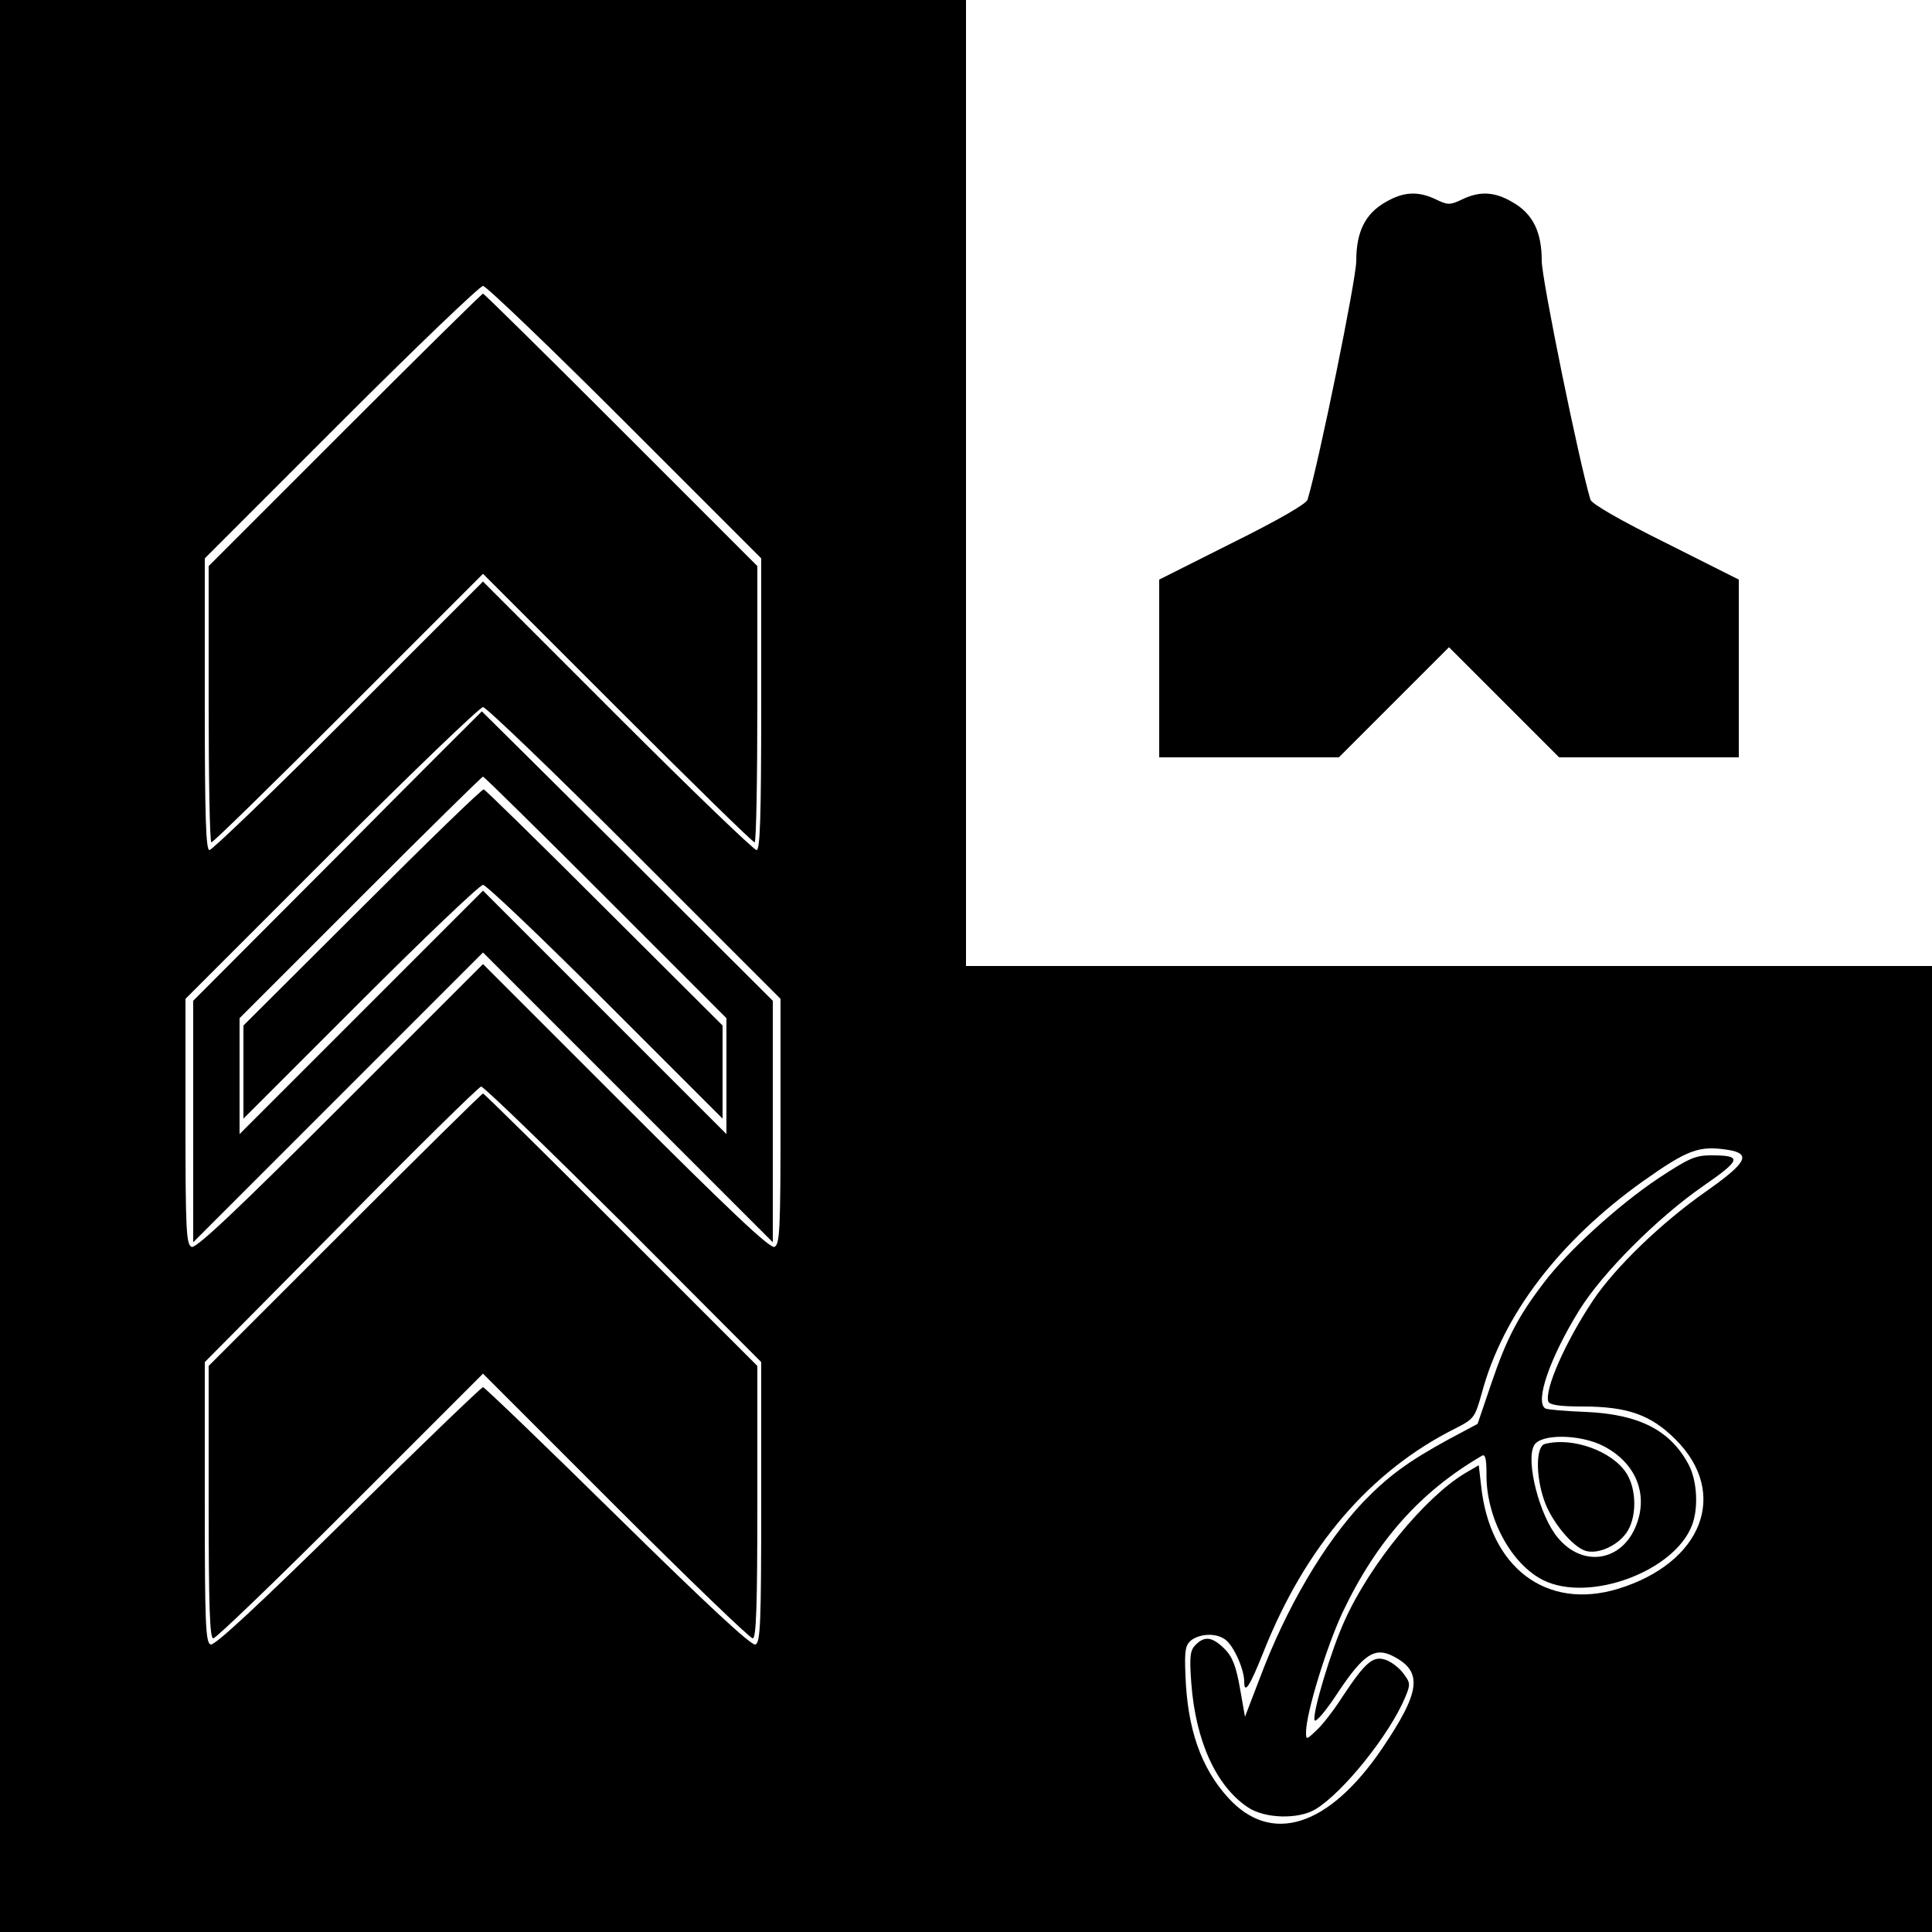 <?xml version="1.0" standalone="no"?>
<!DOCTYPE svg PUBLIC "-//W3C//DTD SVG 20010904//EN"
 "http://www.w3.org/TR/2001/REC-SVG-20010904/DTD/svg10.dtd">
<svg version="1.0" xmlns="http://www.w3.org/2000/svg"
 width="500pt" height="500pt" viewBox="0 0 500 500"
 preserveAspectRatio="xMidYMid meet">
<g transform="translate(0,500) scale(0.1,-0.1)"
fill="#000000" stroke="none">
<path d="M0 2500 l0 -2500 2500 0 2500 0 0 1250 0 1250 -1250 0 -1250 0 0
1250 0 1250 -1250 0 -1250 0 0 -2500z m1617 1408 l353 -353 0 -377 c0 -295 -3
-378 -12 -378 -7 0 -169 156 -360 347 l-348 348 -348 -348 c-191 -191 -353
-347 -360 -347 -9 0 -12 83 -12 377 l0 378 352 352 c194 194 360 353 368 353
8 0 174 -159 367 -352z m25 -1115 l378 -378 0 -318 c0 -282 -2 -318 -16 -324
-12 -4 -118 96 -385 363 l-369 369 -369 -369 c-267 -267 -373 -367 -385 -363
-14 6 -16 42 -16 324 l0 318 377 377 c208 208 385 378 393 378 8 0 185 -170
392 -377z m-29 -960 l357 -358 0 -363 c0 -313 -2 -363 -15 -368 -10 -4 -124
102 -356 330 -188 185 -345 336 -349 336 -4 0 -161 -151 -349 -336 -232 -228
-346 -334 -356 -330 -13 5 -15 55 -15 368 l0 363 353 356 c193 196 357 357
362 357 6 1 171 -159 368 -355z m2860 191 c60 -10 48 -33 -60 -109 -114 -80
-233 -195 -290 -280 -72 -108 -126 -231 -116 -262 3 -9 30 -13 88 -13 116 0
177 -21 241 -85 140 -139 70 -320 -149 -387 -185 -56 -332 55 -354 268 l-6 52
-36 -21 c-103 -62 -245 -234 -311 -381 -35 -76 -84 -240 -78 -258 3 -7 31 26
62 74 65 97 94 116 141 92 78 -40 72 -91 -28 -239 -138 -203 -287 -251 -399
-127 -70 77 -105 178 -110 315 -3 68 0 80 16 93 25 17 65 18 88 0 21 -16 48
-76 48 -108 0 -35 15 -11 50 77 108 272 276 468 496 578 49 25 51 28 69 92 54
202 201 394 417 548 116 82 145 93 221 81z"/>
<path d="M892 3887 l-352 -352 0 -358 c0 -196 3 -357 7 -357 5 0 164 156 355
347 l348 348 348 -348 c191 -191 350 -347 355 -347 4 0 7 161 7 358 l0 357
-353 353 c-193 193 -354 352 -357 352 -3 0 -164 -159 -358 -353z"/>
<path d="M873 2784 l-373 -374 0 -312 0 -313 375 375 375 375 375 -375 375
-375 0 313 0 312 -376 375 c-207 206 -377 374 -377 374 -1 -1 -170 -169 -374
-375z m694 -106 l313 -313 0 -150 0 -150 -315 315 -315 315 -315 -315 -315
-315 0 150 0 150 312 312 c172 172 315 313 318 313 3 0 146 -141 317 -312z"/>
<path d="M938 2653 l-308 -307 0 -121 0 -120 303 303 c166 166 309 302 317
302 8 0 151 -136 317 -302 l303 -303 0 120 0 121 -305 304 c-168 168 -309 306
-313 307 -4 2 -145 -135 -314 -304z"/>
<path d="M892 1817 l-352 -352 0 -353 c0 -274 3 -352 12 -352 7 0 167 154 355
342 l343 343 343 -343 c188 -188 348 -342 355 -342 9 0 12 78 12 353 l0 352
-353 353 c-193 193 -354 352 -357 352 -3 0 -164 -159 -358 -353z"/>
<path d="M4291 1950 c-103 -69 -233 -187 -295 -269 -66 -86 -97 -145 -136
-260 l-36 -106 -75 -40 c-106 -58 -156 -95 -221 -162 -101 -107 -199 -273
-268 -457 l-38 -99 -13 74 c-10 56 -19 81 -40 102 -32 31 -51 34 -75 10 -14
-14 -16 -30 -11 -98 11 -150 64 -267 146 -322 44 -30 132 -32 176 -5 72 44
191 193 231 288 15 35 14 39 -4 63 -10 14 -31 30 -45 35 -33 12 -53 -5 -112
-94 -23 -36 -54 -76 -69 -89 -25 -24 -26 -24 -26 -4 0 49 53 221 94 309 88
186 202 314 362 407 8 4 11 -10 11 -46 -2 -114 64 -236 148 -277 120 -58 339
24 384 143 17 44 13 114 -8 155 -47 90 -128 132 -268 138 -52 2 -99 6 -104 9
-27 18 12 131 88 254 60 97 202 239 320 321 100 69 103 80 21 80 -41 0 -58 -8
-137 -60z m-140 -693 c82 -43 115 -123 84 -203 -36 -95 -138 -112 -203 -34
-47 55 -84 198 -62 239 16 31 120 30 181 -2z"/>
<path d="M3998 1263 c-23 -6 -24 -81 -2 -145 19 -56 75 -123 109 -132 34 -9
87 17 108 53 23 40 22 106 -3 147 -36 58 -140 96 -212 77z"/>
<path d="M3586 4477 c-53 -30 -76 -77 -76 -152 0 -48 -97 -522 -126 -618 -3
-11 -78 -54 -195 -112 l-189 -95 0 -230 0 -230 232 0 233 0 142 142 143 143
143 -143 142 -142 233 0 232 0 0 230 0 230 -189 95 c-117 58 -192 101 -195
112 -29 96 -126 570 -126 618 0 75 -23 122 -76 152 -46 27 -84 29 -130 7 -31
-15 -37 -15 -68 0 -46 22 -84 20 -130 -7z"/>
</g>
</svg>
